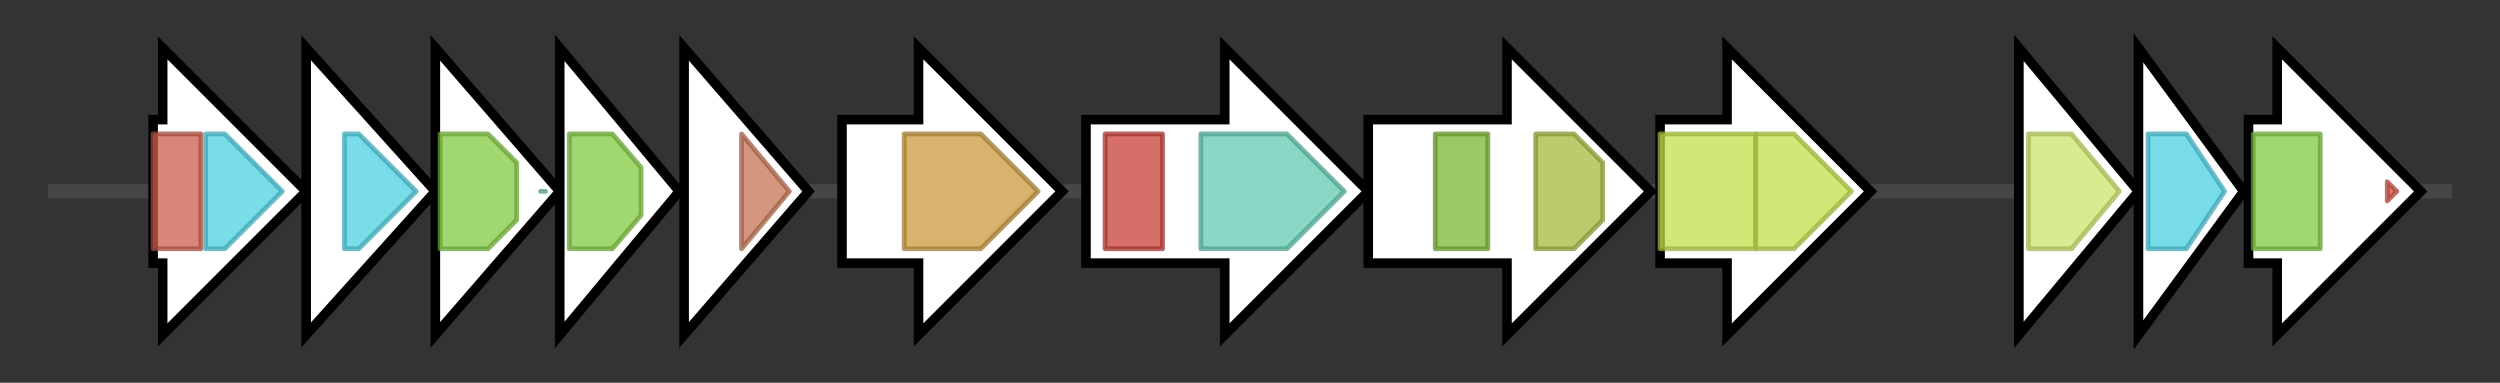 <svg version="1.1" baseProfile="full" xmlns="http://www.w3.org/2000/svg" width="522.567" height="80">
	<rect width="100%" height="100%" fill="#333333" stroke="none"/>
	<g>
		<line x1="10" y1="40.0" x2="512.567" y2="40.0" style="stroke:rgb(70,70,70); stroke-width:3 "/>
		<g>
			<title>gsiC_4 (MPBPDOGJ_03082)
Glutathione transport system permease protein GsiC</title>
			<polygon class="gsiC_4 (MPBPDOGJ_03082)
Glutathione transport system permease protein GsiC" points="32,25 34,25 34,10 64,40 34,70 34,55 32,55" fill="rgb(255,255,255)" fill-opacity="1.0" stroke="rgb(0,0,0)" stroke-width="2"  />
			<g>
				<title>BPD_transp_1_N (PF19300)
"Binding-prot-dependent transport system membrane comp, N-term"</title>
				<rect class="PF19300" x="32" y="28" stroke-linejoin="round" width="10" height="24" fill="rgb(201,94,75)" stroke="rgb(160,75,60)" stroke-width="1" opacity="0.75" />
			</g>
			<g>
				<title>BPD_transp_1 (PF00528)
"Binding-protein-dependent transport system inner membrane component"</title>
				<polygon class="PF00528" points="43,28 47,28 59,40 47,52 43,52" stroke-linejoin="round" width="20" height="24" fill="rgb(77,208,225)" stroke="rgb(61,166,180)" stroke-width="1" opacity="0.75" />
			</g>
		</g>
		<g>
			<title>gsiD_3 (MPBPDOGJ_03083)
Glutathione transport system permease protein GsiD</title>
			<polygon class="gsiD_3 (MPBPDOGJ_03083)
Glutathione transport system permease protein GsiD" points="64,10 91,40 64,70" fill="rgb(255,255,255)" fill-opacity="1.0" stroke="rgb(0,0,0)" stroke-width="2"  />
			<g>
				<title>BPD_transp_1 (PF00528)
"Binding-protein-dependent transport system inner membrane component"</title>
				<polygon class="PF00528" points="72,28 75,28 87,40 75,52 72,52" stroke-linejoin="round" width="18" height="24" fill="rgb(77,208,225)" stroke="rgb(61,166,180)" stroke-width="1" opacity="0.75" />
			</g>
		</g>
		<g>
			<title>oppD_4 (MPBPDOGJ_03084)
Oligopeptide transport ATP-binding protein OppD</title>
			<polygon class="oppD_4 (MPBPDOGJ_03084)
Oligopeptide transport ATP-binding protein OppD" points="91,10 117,40 91,70" fill="rgb(255,255,255)" fill-opacity="1.0" stroke="rgb(0,0,0)" stroke-width="2"  />
			<g>
				<title>ABC_tran (PF00005)
"ABC transporter"</title>
				<polygon class="PF00005" points="92,28 102,28 108,34 108,46 102,52 92,52" stroke-linejoin="round" width="16" height="24" fill="rgb(129,201,63)" stroke="rgb(103,160,50)" stroke-width="1" opacity="0.75" />
			</g>
			<g>
				<title>oligo_HPY (PF08352)
"Oligopeptide/dipeptide transporter, C-terminal region"</title>
				<polygon class="PF08352" points="114,40 113,40 114,40" stroke-linejoin="round" width="3" height="24" fill="rgb(90,183,173)" stroke="rgb(72,146,138)" stroke-width="1" opacity="0.75" />
			</g>
		</g>
		<g>
			<title>gsiA_5 (MPBPDOGJ_03085)
Glutathione import ATP-binding protein GsiA</title>
			<polygon class="gsiA_5 (MPBPDOGJ_03085)
Glutathione import ATP-binding protein GsiA" points="117,10 142,40 117,70" fill="rgb(255,255,255)" fill-opacity="1.0" stroke="rgb(0,0,0)" stroke-width="2"  />
			<g>
				<title>ABC_tran (PF00005)
"ABC transporter"</title>
				<polygon class="PF00005" points="119,28 128,28 134,35 134,45 128,52 119,52" stroke-linejoin="round" width="15" height="24" fill="rgb(129,201,63)" stroke="rgb(103,160,50)" stroke-width="1" opacity="0.75" />
			</g>
			<g>
				<title>oligo_HPY (PF08352)
"Oligopeptide/dipeptide transporter, C-terminal region"</title>
				<polygon class="PF08352" points="138,40 138,40 138,40" stroke-linejoin="round" width="3" height="24" fill="rgb(90,183,173)" stroke="rgb(72,146,138)" stroke-width="1" opacity="0.75" />
			</g>
		</g>
		<g>
			<title> (MPBPDOGJ_03086)
hypothetical protein</title>
			<polygon class=" (MPBPDOGJ_03086)
hypothetical protein" points="143,10 169,40 143,70" fill="rgb(255,255,255)" fill-opacity="1.0" stroke="rgb(0,0,0)" stroke-width="2"  />
			<g>
				<title>DUF1684 (PF07920)
"Protein of unknown function (DUF1684)"</title>
				<polygon class="PF07920" points="155,28 155,28 165,40 155,52 155,52" stroke-linejoin="round" width="13" height="24" fill="rgb(198,115,84)" stroke="rgb(158,92,67)" stroke-width="1" opacity="0.75" />
			</g>
		</g>
		<g>
			<title> (MPBPDOGJ_03087)
hypothetical protein</title>
			<polygon class=" (MPBPDOGJ_03087)
hypothetical protein" points="176,25 192,25 192,10 222,40 192,70 192,55 176,55" fill="rgb(255,255,255)" fill-opacity="1.0" stroke="rgb(0,0,0)" stroke-width="2"  />
			<g>
				<title>Peptidase_M42 (PF05343)
"M42 glutamyl aminopeptidase"</title>
				<polygon class="PF05343" points="189,28 205,28 217,40 217,40 205,52 189,52" stroke-linejoin="round" width="28" height="24" fill="rgb(201,153,60)" stroke="rgb(160,122,48)" stroke-width="1" opacity="0.75" />
			</g>
		</g>
		<g>
			<title>asnB (MPBPDOGJ_03088)
Asparagine synthetase [glutamine-hydrolyzing] 1</title>
			<polygon class="asnB (MPBPDOGJ_03088)
Asparagine synthetase [glutamine-hydrolyzing] 1" points="227,25 256,25 256,10 286,40 256,70 256,55 227,55" fill="rgb(255,255,255)" fill-opacity="1.0" stroke="rgb(0,0,0)" stroke-width="2"  />
			<g>
				<title>GATase_7 (PF13537)
"Glutamine amidotransferase domain"</title>
				<rect class="PF13537" x="231" y="28" stroke-linejoin="round" width="12" height="24" fill="rgb(200,63,57)" stroke="rgb(160,50,45)" stroke-width="1" opacity="0.75" />
			</g>
			<g>
				<title>Asn_synthase (PF00733)
"Asparagine synthase"</title>
				<polygon class="PF00733" points="251,28 269,28 281,40 269,52 251,52" stroke-linejoin="round" width="34" height="24" fill="rgb(97,201,176)" stroke="rgb(77,160,140)" stroke-width="1" opacity="0.75" />
			</g>
		</g>
		<g>
			<title>gshAB (MPBPDOGJ_03089)
Glutathione biosynthesis bifunctional protein GshAB</title>
			<polygon class="gshAB (MPBPDOGJ_03089)
Glutathione biosynthesis bifunctional protein GshAB" points="286,25 315,25 315,10 345,40 315,70 315,55 286,55" fill="rgb(255,255,255)" fill-opacity="1.0" stroke="rgb(0,0,0)" stroke-width="2"  />
			<g>
				<title>Acetyltransf_1 (PF00583)
"Acetyltransferase (GNAT) family"</title>
				<rect class="PF00583" x="300" y="28" stroke-linejoin="round" width="11" height="24" fill="rgb(121,183,50)" stroke="rgb(96,146,39)" stroke-width="1" opacity="0.75" />
			</g>
			<g>
				<title>GSH-S_ATP (PF02955)
"Prokaryotic glutathione synthetase, ATP-grasp domain"</title>
				<polygon class="PF02955" points="321,28 329,28 335,34 335,46 329,52 321,52" stroke-linejoin="round" width="14" height="24" fill="rgb(167,185,62)" stroke="rgb(133,148,49)" stroke-width="1" opacity="0.75" />
			</g>
		</g>
		<g>
			<title>ycaD_2 (MPBPDOGJ_03090)
putative MFS-type transporter YcaD</title>
			<polygon class="ycaD_2 (MPBPDOGJ_03090)
putative MFS-type transporter YcaD" points="347,25 361,25 361,10 391,40 361,70 361,55 347,55" fill="rgb(255,255,255)" fill-opacity="1.0" stroke="rgb(0,0,0)" stroke-width="2"  />
			<g>
				<title>MFS_1 (PF07690)
"Major Facilitator Superfamily"</title>
				<rect class="PF07690" x="347" y="28" stroke-linejoin="round" width="20" height="24" fill="rgb(193,224,74)" stroke="rgb(154,179,59)" stroke-width="1" opacity="0.75" />
			</g>
			<g>
				<title>MFS_1 (PF07690)
"Major Facilitator Superfamily"</title>
				<polygon class="PF07690" points="367,28 375,28 387,40 387,40 375,52 367,52" stroke-linejoin="round" width="20" height="24" fill="rgb(193,224,74)" stroke="rgb(154,179,59)" stroke-width="1" opacity="0.75" />
			</g>
		</g>
		<g>
			<title>modA_2 (MPBPDOGJ_03092)
Molybdate-binding protein ModA</title>
			<polygon class="modA_2 (MPBPDOGJ_03092)
Molybdate-binding protein ModA" points="422,10 447,40 422,70" fill="rgb(255,255,255)" fill-opacity="1.0" stroke="rgb(0,0,0)" stroke-width="2"  />
			<g>
				<title>SBP_bac_11 (PF13531)
"Bacterial extracellular solute-binding protein"</title>
				<polygon class="PF13531" points="424,28 433,28 443,40 433,52 424,52" stroke-linejoin="round" width="22" height="24" fill="rgb(202,228,104)" stroke="rgb(161,182,83)" stroke-width="1" opacity="0.75" />
			</g>
		</g>
		<g>
			<title>modB (MPBPDOGJ_03093)
Molybdenum transport system permease protein ModB</title>
			<polygon class="modB (MPBPDOGJ_03093)
Molybdenum transport system permease protein ModB" points="447,10 469,40 447,70" fill="rgb(255,255,255)" fill-opacity="1.0" stroke="rgb(0,0,0)" stroke-width="2"  />
			<g>
				<title>BPD_transp_1 (PF00528)
"Binding-protein-dependent transport system inner membrane component"</title>
				<polygon class="PF00528" points="449,28 457,28 465,40 457,52 449,52" stroke-linejoin="round" width="19" height="24" fill="rgb(77,208,225)" stroke="rgb(61,166,180)" stroke-width="1" opacity="0.75" />
			</g>
		</g>
		<g>
			<title>btuD_8 (MPBPDOGJ_03094)
Vitamin B12 import ATP-binding protein BtuD</title>
			<polygon class="btuD_8 (MPBPDOGJ_03094)
Vitamin B12 import ATP-binding protein BtuD" points="470,25 476,25 476,10 506,40 476,70 476,55 470,55" fill="rgb(255,255,255)" fill-opacity="1.0" stroke="rgb(0,0,0)" stroke-width="2"  />
			<g>
				<title>ABC_tran (PF00005)
"ABC transporter"</title>
				<rect class="PF00005" x="471" y="28" stroke-linejoin="round" width="14" height="24" fill="rgb(129,201,63)" stroke="rgb(103,160,50)" stroke-width="1" opacity="0.75" />
			</g>
			<g>
				<title>TOBE (PF03459)
"TOBE domain"</title>
				<polygon class="PF03459" points="499,38 501,40 499,42" stroke-linejoin="round" width="6" height="24" fill="rgb(212,80,65)" stroke="rgb(169,64,52)" stroke-width="1" opacity="0.75" />
			</g>
		</g>
	</g>
</svg>

